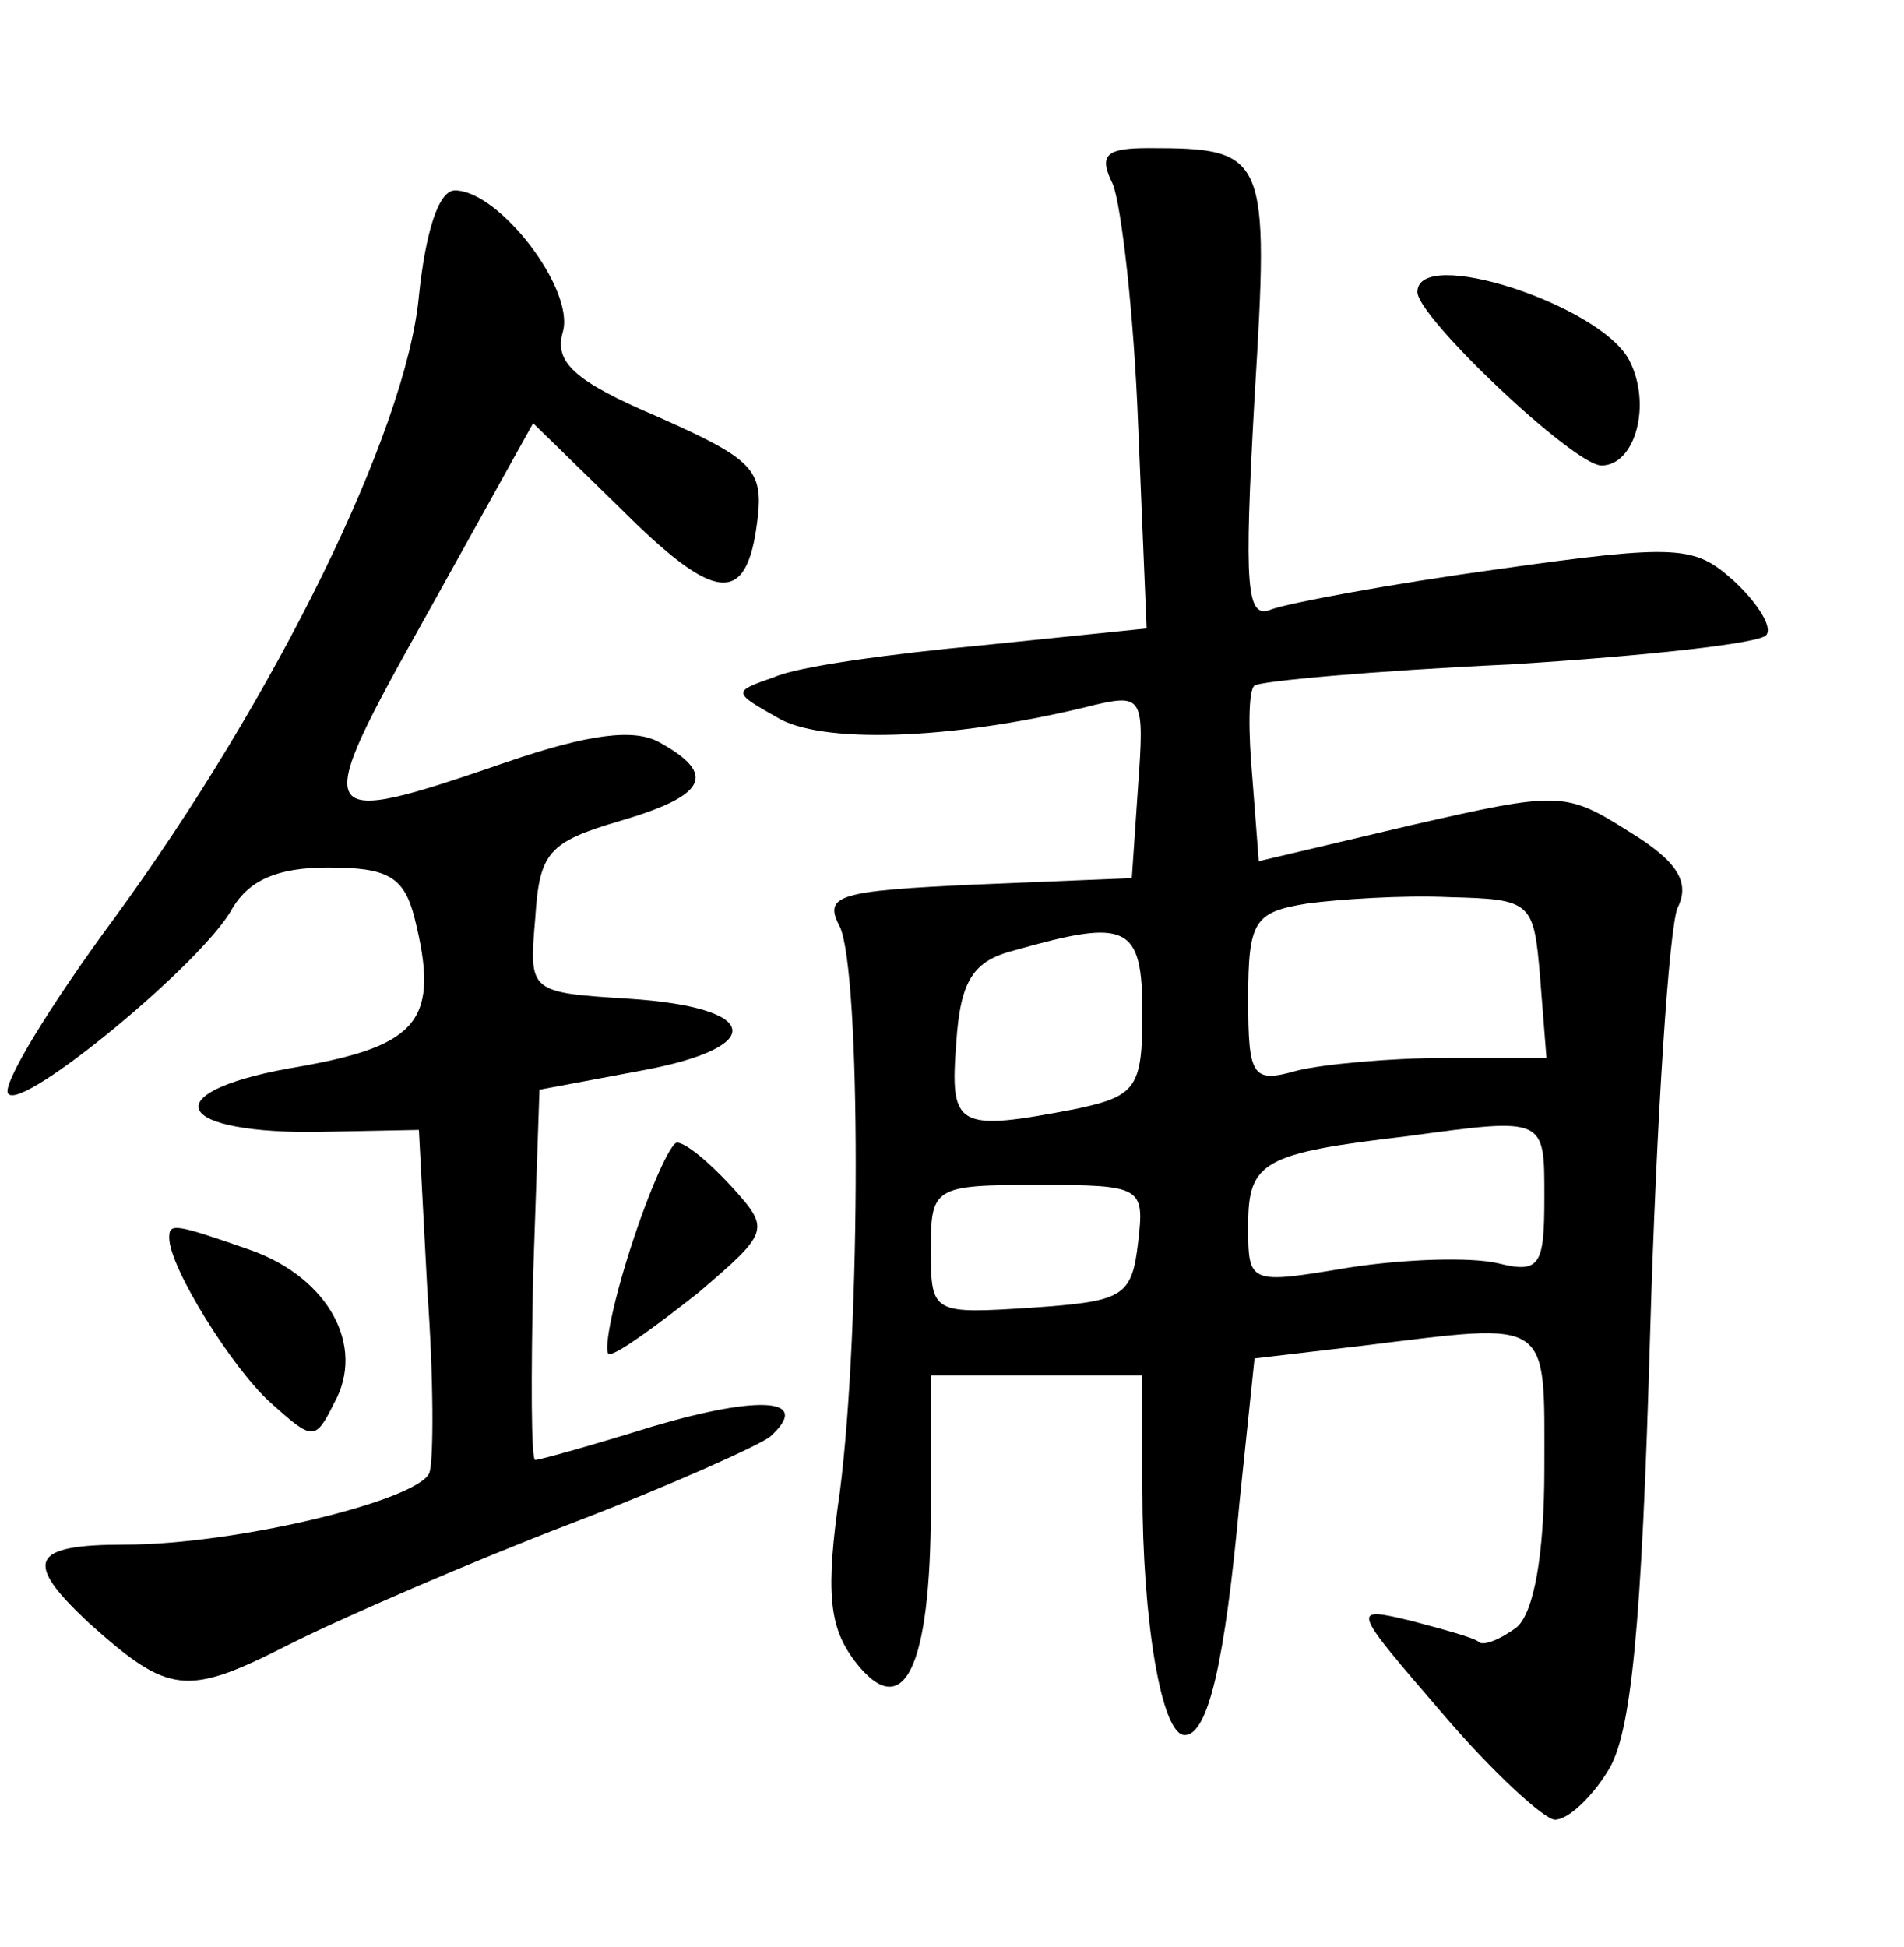<?xml version="1.0" standalone="no"?>
<!DOCTYPE svg PUBLIC "-//W3C//DTD SVG 20010904//EN"
 "http://www.w3.org/TR/2001/REC-SVG-20010904/DTD/svg10.dtd">
<svg version="1.0" xmlns="http://www.w3.org/2000/svg"
 width="90pt" height="92pt" viewBox="0 0 90 92"
 preserveAspectRatio="xMidYMid meet">
<g transform="translate(0,92) scale(0.1,-0.1)"
fill="#000000" stroke="none">
<path d="M526 833 c4 -10 10 -61 12 -114 l4 -96 -78 -8 c-43 -4 -87 -10 -98
-15 -20 -7 -20 -7 3 -20 23 -12 86 -9 149 7 22 5 23 3 20 -38 l-3 -44 -73 -3
c-66 -3 -73 -5 -65 -20 10 -22 10 -189 0 -267 -7 -48 -5 -64 7 -80 23 -30 36
-4 36 73 l0 62 50 0 50 0 0 -54 c0 -62 9 -116 20 -116 11 0 19 34 26 111 l7
67 51 6 c90 11 86 14 86 -58 0 -41 -5 -68 -13 -75 -8 -6 -16 -9 -18 -7 -2 2
-17 6 -32 10 -29 7 -28 6 15 -44 23 -27 48 -50 53 -50 6 0 17 10 25 23 11 17
16 67 20 207 3 102 9 192 13 201 6 12 0 22 -23 36 -30 19 -33 19 -103 3 l-72
-17 -3 39 c-2 22 -2 42 1 44 2 2 56 7 121 10 64 4 119 10 121 14 3 4 -5 16
-16 26 -18 16 -26 17 -111 5 -51 -7 -99 -16 -107 -19 -12 -5 -13 10 -8 100 7
115 6 118 -50 118 -20 0 -24 -3 -17 -17z m202 -375 l3 -38 -48 0 c-26 0 -58
-3 -70 -6 -21 -6 -23 -3 -23 34 0 37 3 41 28 45 15 2 45 4 67 3 39 -1 40 -2
43 -38z m-188 -17 c0 -35 -3 -39 -31 -45 -57 -11 -60 -9 -57 31 2 30 8 39 28
44 53 15 60 12 60 -30z m190 -87 c0 -32 -2 -36 -22 -31 -13 3 -44 2 -70 -2
-48 -8 -48 -8 -48 20 0 30 7 34 75 42 66 9 65 9 65 -29z m-192 -21 c-3 -26 -7
-28 -50 -31 -47 -3 -48 -3 -48 27 0 30 1 31 51 31 49 0 50 -1 47 -27z"/>
<path d="M198 780 c-6 -64 -68 -190 -144 -294 -31 -42 -54 -80 -50 -83 7 -8
93 63 106 88 8 13 21 19 45 19 28 0 36 -4 41 -24 12 -48 2 -60 -54 -70 -67
-11 -63 -31 5 -31 l51 1 4 -76 c3 -41 3 -80 1 -86 -5 -13 -91 -34 -144 -34
-45 0 -48 -8 -17 -37 38 -34 46 -35 95 -10 26 13 86 39 133 57 47 18 89 37 94
41 20 18 -4 20 -55 5 -29 -9 -54 -16 -56 -16 -2 0 -2 39 -1 87 l3 88 48 9 c60
11 57 30 -6 34 -47 3 -47 3 -44 38 2 31 6 36 40 46 41 12 46 22 19 37 -12 7
-34 4 -72 -9 -93 -32 -94 -30 -38 70 l50 90 41 -40 c45 -45 60 -47 65 -6 3 24
-2 29 -47 49 -40 17 -49 26 -45 40 6 20 -30 67 -51 67 -8 0 -14 -21 -17 -50z"/>
<path d="M670 782 c0 -12 74 -82 87 -82 16 0 24 29 13 50 -14 26 -100 54 -100
32z"/>
<path d="M298 330 c-9 -28 -13 -50 -10 -50 4 0 23 14 42 29 34 29 34 30 16 50
-11 12 -22 21 -26 21 -3 0 -13 -22 -22 -50z"/>
<path d="M80 335 c0 -14 30 -62 48 -78 20 -18 21 -18 30 0 15 27 -3 59 -39 72
-37 13 -39 13 -39 6z"/>
</g>
</svg>
